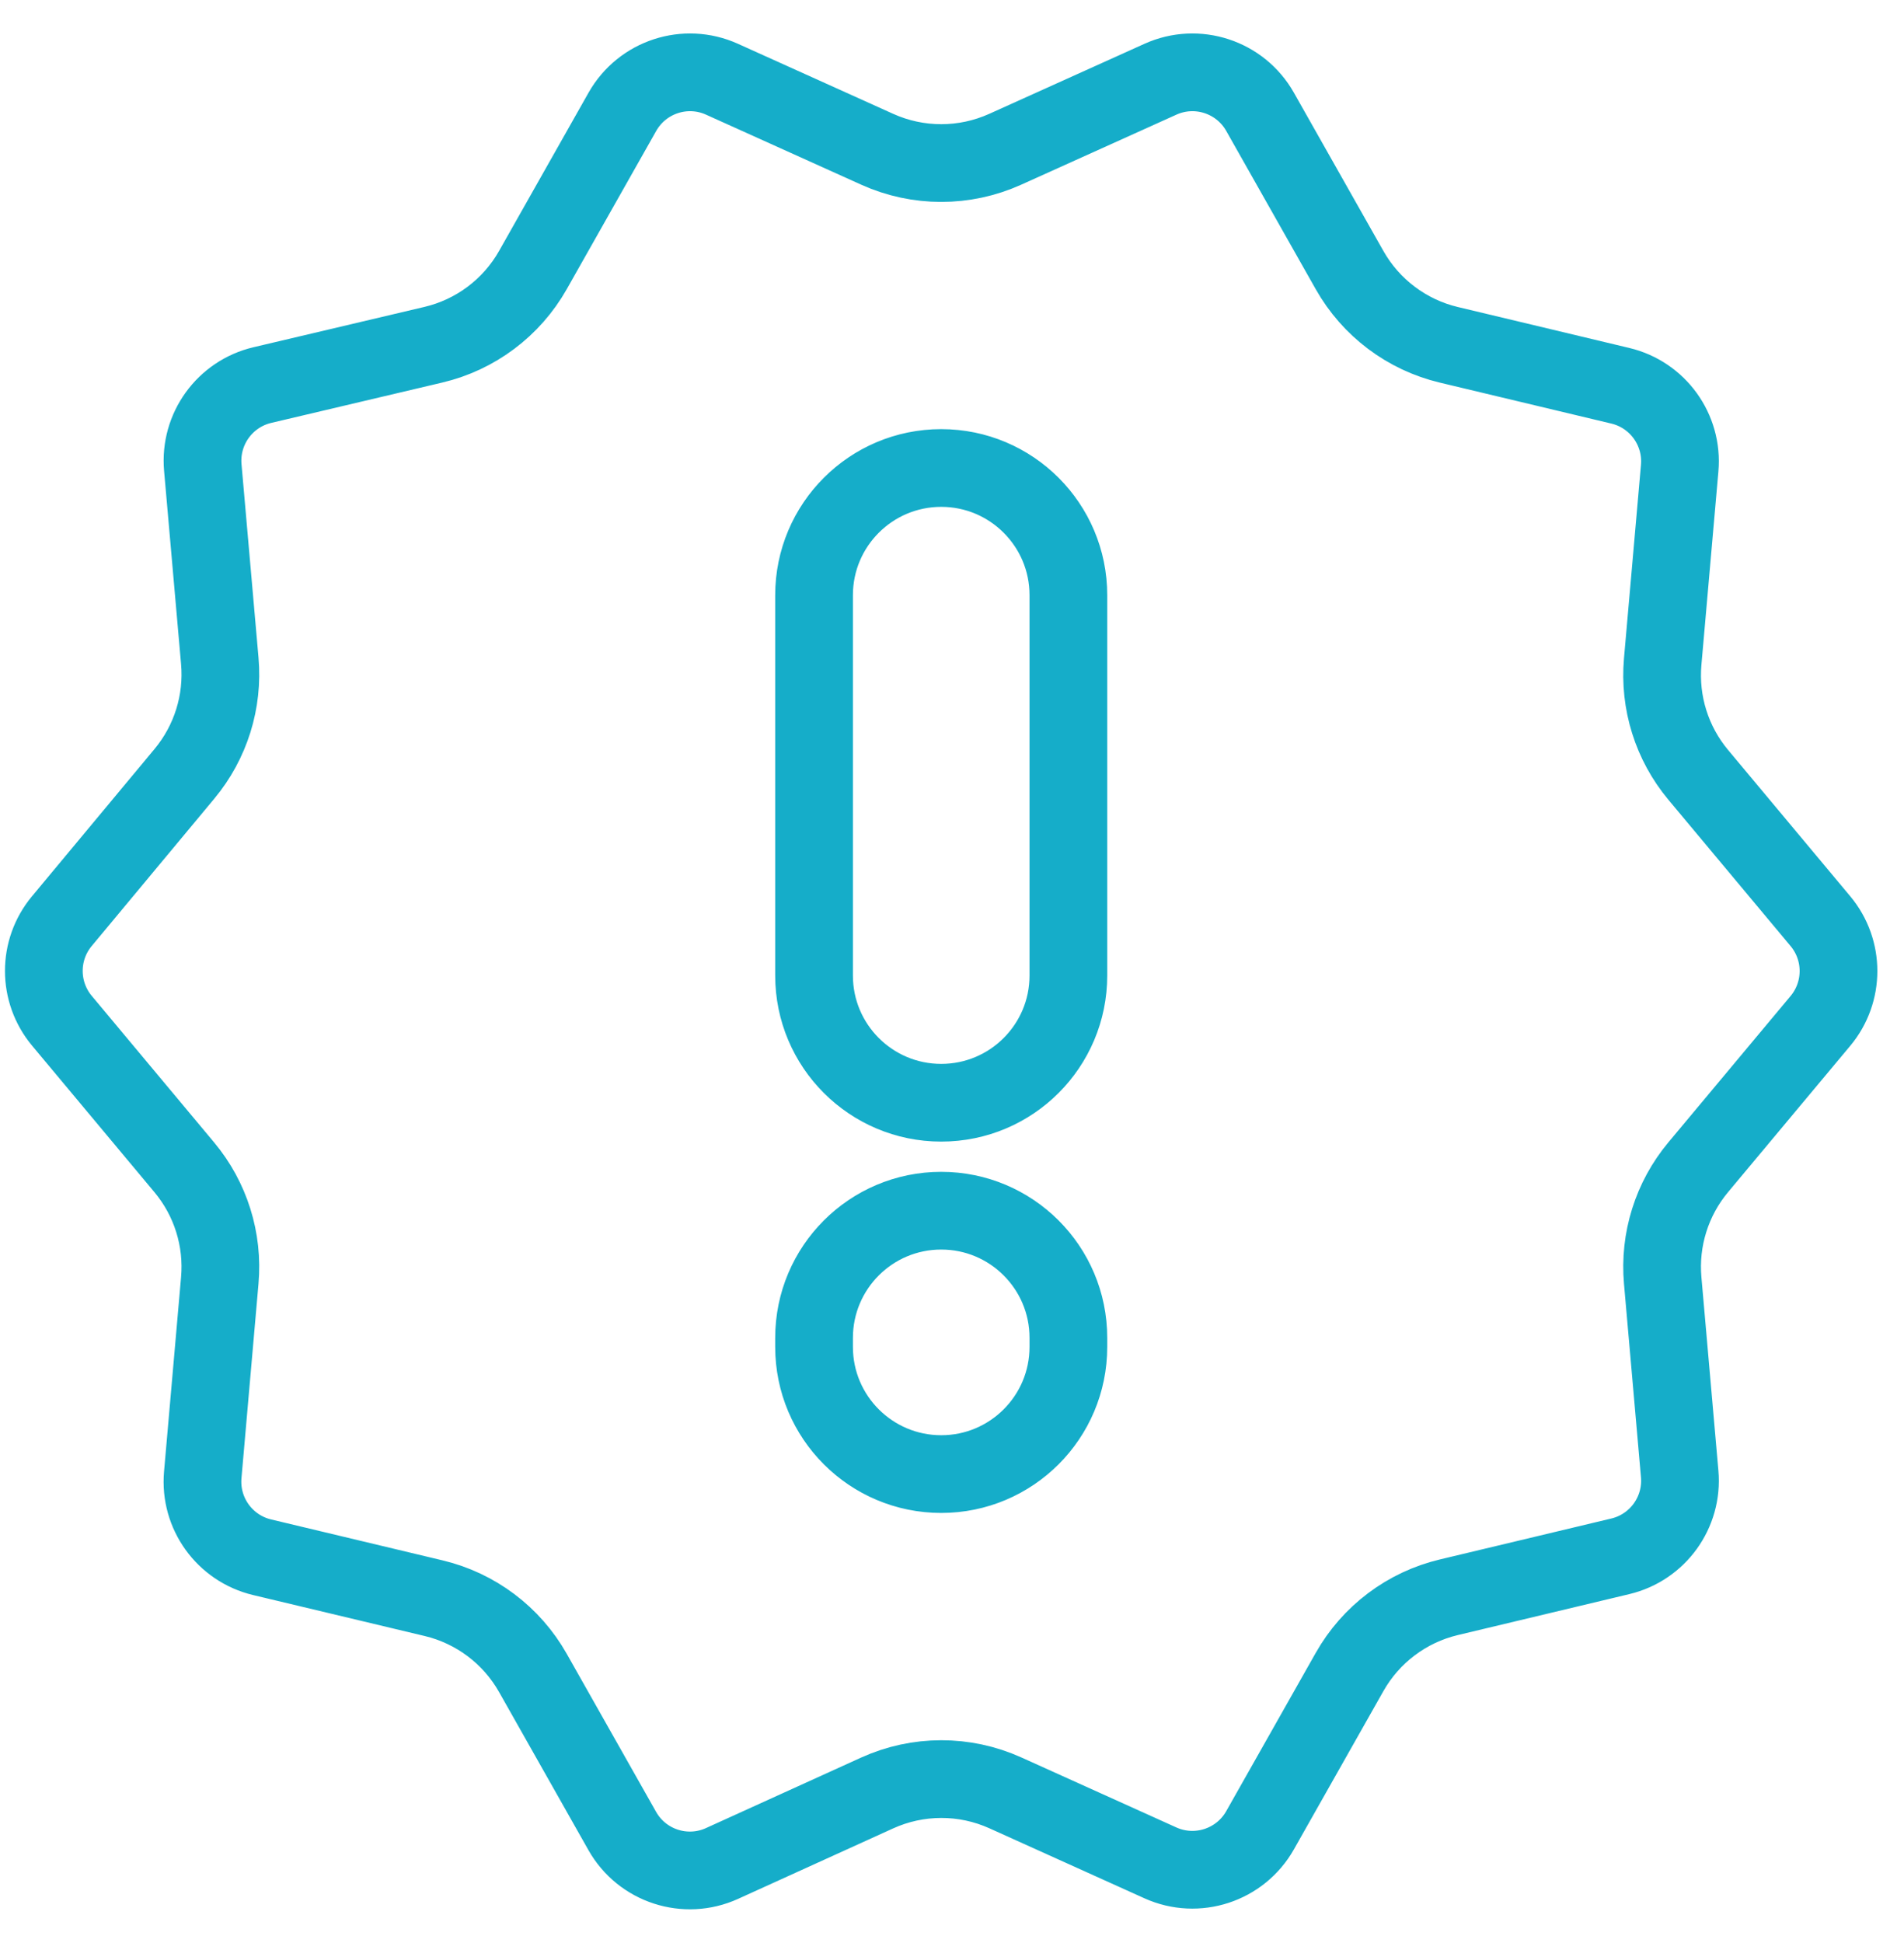 <svg width="49" height="50" viewBox="0 0 49 50" fill="none" xmlns="http://www.w3.org/2000/svg">
<path d="M43.704 19.939L46.85 23.706C47.469 24.448 47.469 25.528 46.85 26.27L43.704 30.037C43.026 30.849 42.697 31.897 42.79 32.951L43.227 37.929C43.314 38.916 42.664 39.819 41.699 40.049L37.285 41.103C36.204 41.361 35.279 42.057 34.732 43.025L32.428 47.099C31.919 47.999 30.807 48.363 29.864 47.938L25.873 46.136C24.823 45.662 23.62 45.664 22.572 46.14L18.582 47.953C17.639 48.382 16.524 48.019 16.014 47.117L13.714 43.049C13.167 42.081 12.242 41.385 11.161 41.127L6.746 40.073C5.781 39.843 5.131 38.941 5.218 37.953L5.656 32.95C5.749 31.897 5.42 30.849 4.742 30.038L1.593 26.267C0.974 25.525 0.973 24.448 1.591 23.705L4.746 19.913C5.422 19.101 5.749 18.056 5.656 17.004L5.219 12.031C5.132 11.041 5.785 10.137 6.752 9.909L11.153 8.871C12.238 8.615 13.167 7.918 13.716 6.947L16.017 2.877C16.527 1.977 17.638 1.613 18.581 2.039L22.577 3.842C23.623 4.314 24.822 4.314 25.868 3.842L29.864 2.039C30.807 1.613 31.919 1.977 32.428 2.877L34.732 6.951C35.279 7.919 36.204 8.615 37.285 8.873L41.699 9.927C42.664 10.157 43.314 11.06 43.227 12.047L42.79 17.025C42.697 18.079 43.026 19.127 43.704 19.939ZM20.95 34.428V34.66C20.95 36.467 22.415 37.933 24.223 37.933C26.03 37.933 27.495 36.467 27.495 34.66V34.428C27.495 32.62 26.03 31.155 24.223 31.155C22.415 31.155 20.95 32.62 20.95 34.428ZM20.95 15.316V25.104C20.95 26.912 22.415 28.377 24.223 28.377C26.03 28.377 27.495 26.912 27.495 25.104V15.316C27.495 13.509 26.03 12.043 24.223 12.043C22.415 12.043 20.95 13.509 20.95 15.316Z" stroke="#15ADC9" stroke-width="2"/>
</svg>
